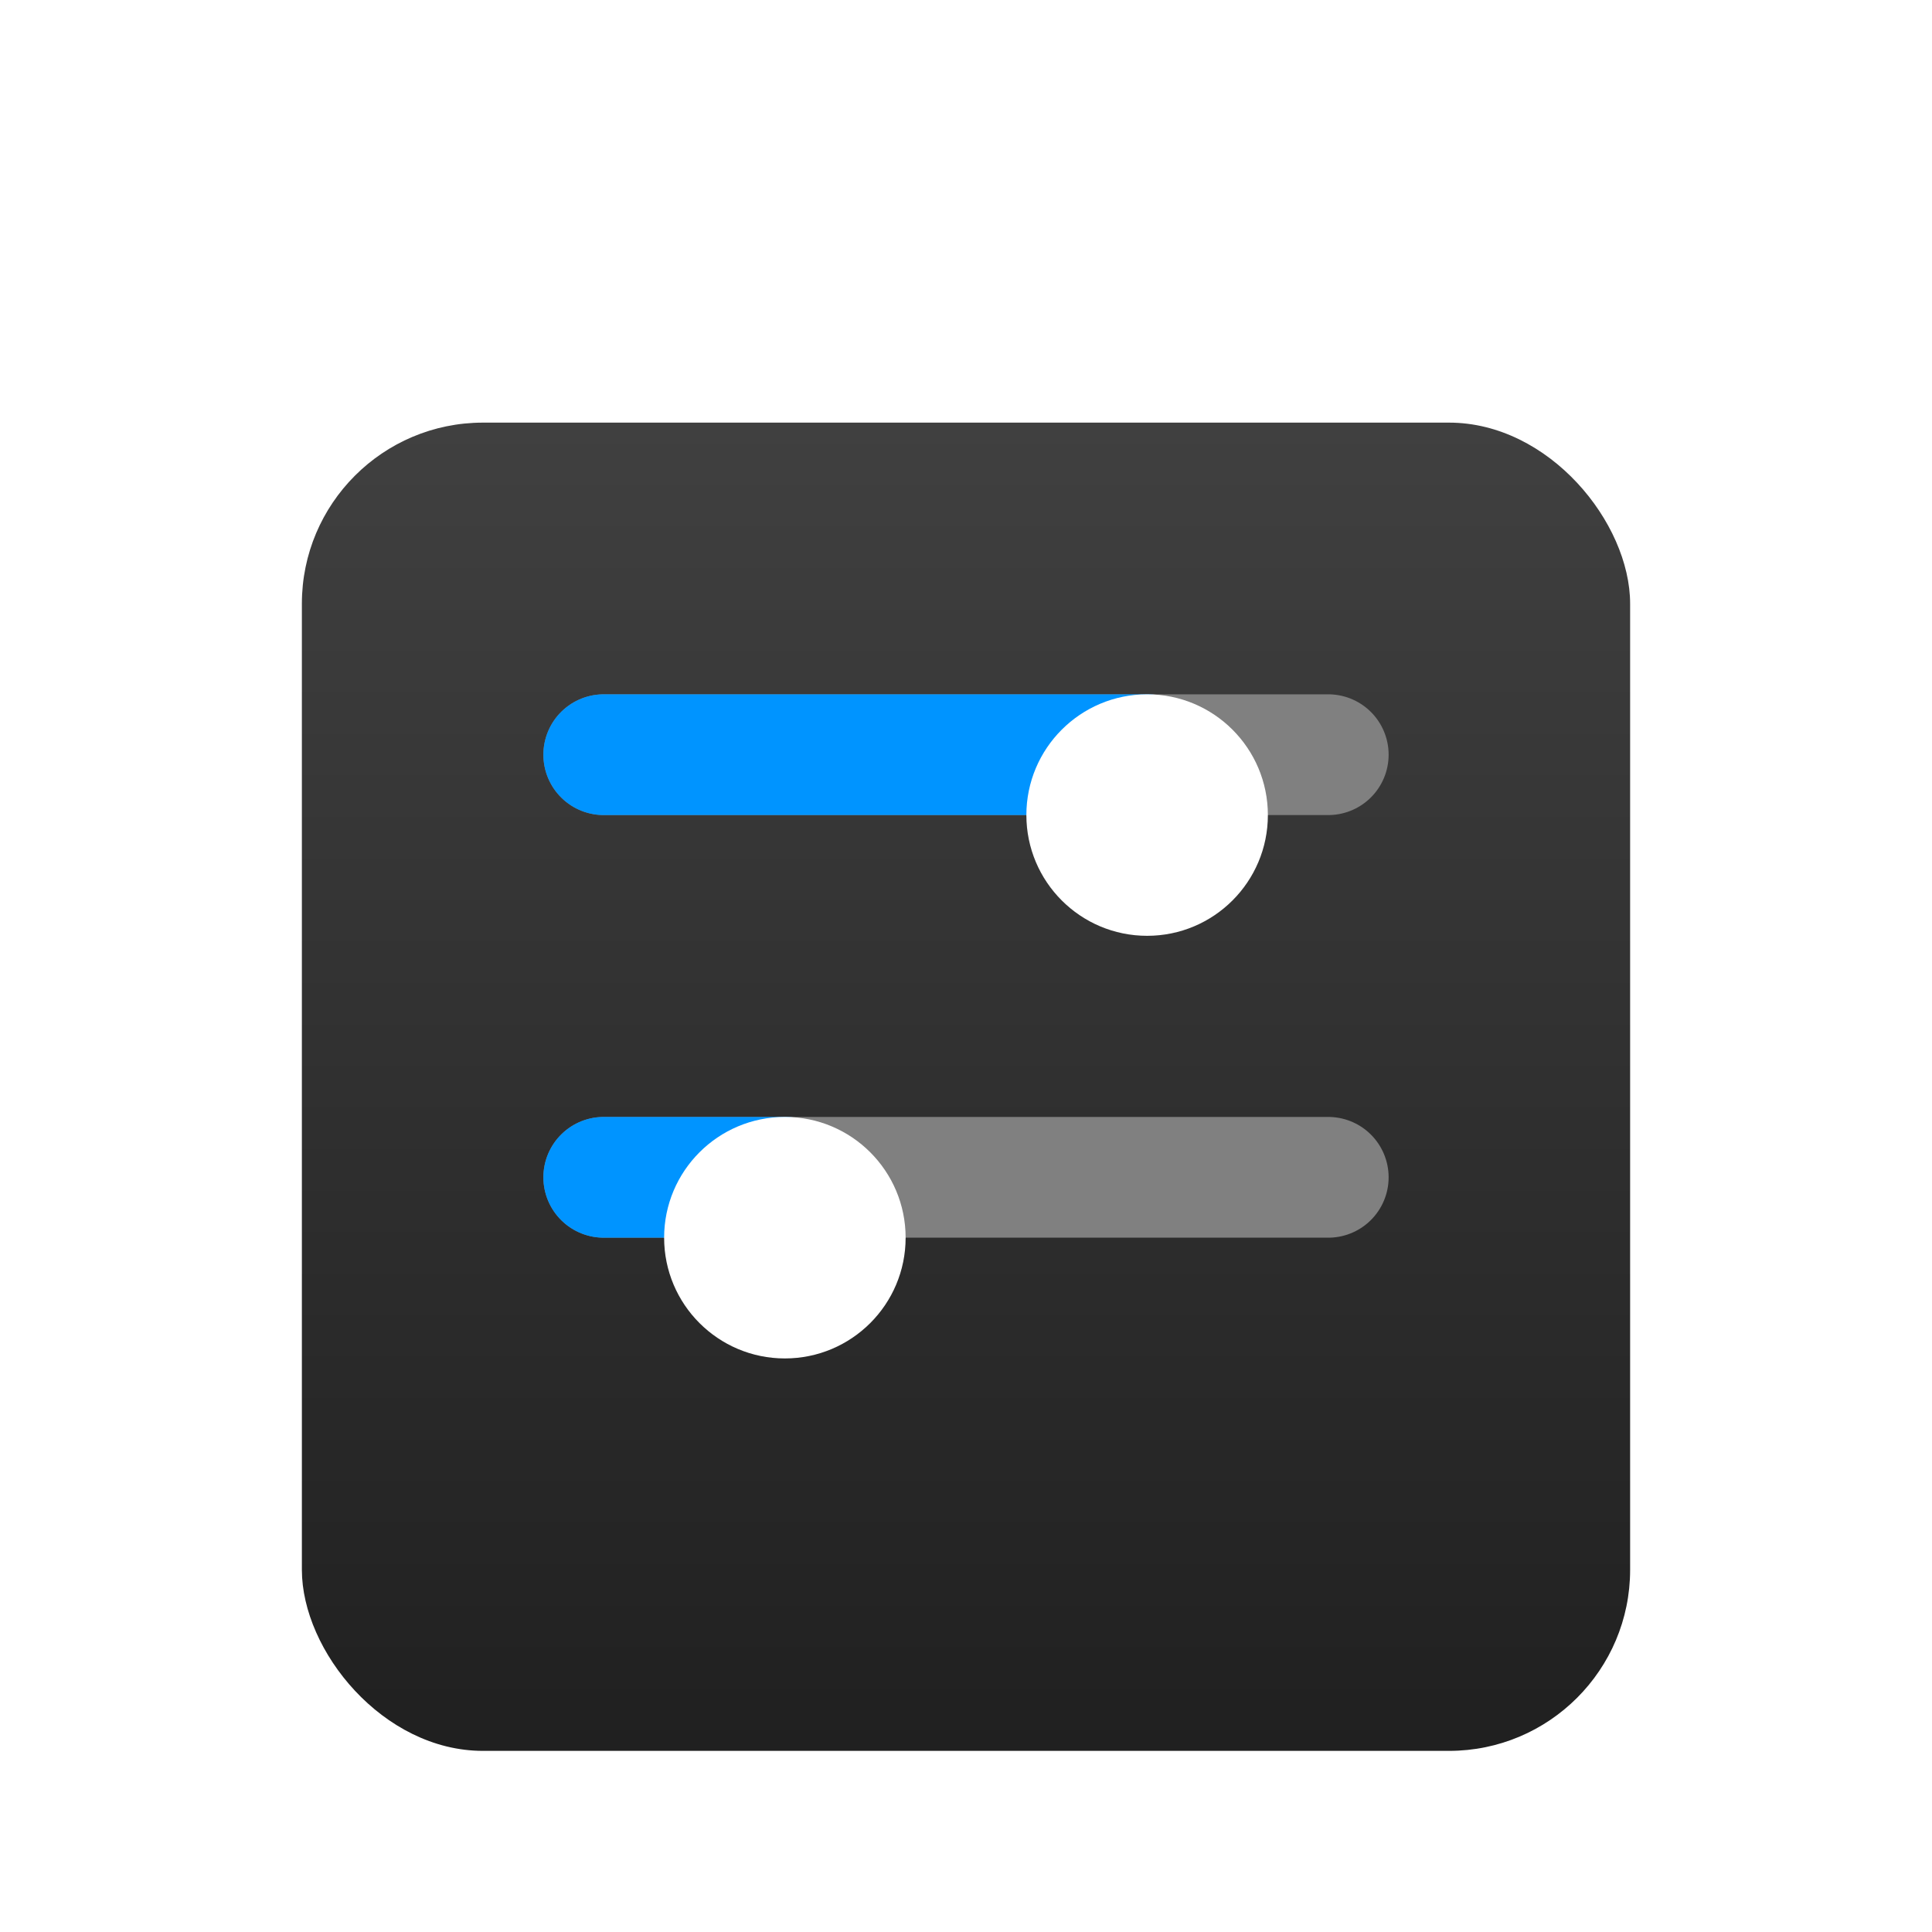 <svg width="128" height="128" viewBox="0 0 128 128" fill="none" xmlns="http://www.w3.org/2000/svg">
<g filter="url(#filter0_di_234_359)">
<rect x="20" y="20" width="88" height="88" rx="12" fill="url(#paint0_linear_234_359)"/>
</g>
<path d="M88 50H40" stroke="#808080" stroke-width="8" stroke-linecap="round"/>
<path d="M76 50H40" stroke="#0094FF" stroke-width="8" stroke-linecap="round"/>
<g filter="url(#filter1_d_234_359)">
<circle cx="8" cy="8" r="8" transform="matrix(-1 0 0 1 84 42)" fill="white"/>
</g>
<path d="M88 78H40" stroke="#808080" stroke-width="8" stroke-linecap="round"/>
<path d="M52 78H40" stroke="#0094FF" stroke-width="8" stroke-linecap="round"/>
<g filter="url(#filter2_d_234_359)">
<circle cx="52" cy="78" r="8" fill="white"/>
</g>
<defs>
<filter id="filter0_di_234_359" x="16" y="20" width="96" height="96" filterUnits="userSpaceOnUse" color-interpolation-filters="sRGB">
<feFlood flood-opacity="0" result="BackgroundImageFix"/>
<feColorMatrix in="SourceAlpha" type="matrix" values="0 0 0 0 0 0 0 0 0 0 0 0 0 0 0 0 0 0 127 0" result="hardAlpha"/>
<feOffset dy="4"/>
<feGaussianBlur stdDeviation="2"/>
<feComposite in2="hardAlpha" operator="out"/>
<feColorMatrix type="matrix" values="0 0 0 0 0 0 0 0 0 0 0 0 0 0 0 0 0 0 0.25 0"/>
<feBlend mode="normal" in2="BackgroundImageFix" result="effect1_dropShadow_234_359"/>
<feBlend mode="normal" in="SourceGraphic" in2="effect1_dropShadow_234_359" result="shape"/>
<feColorMatrix in="SourceAlpha" type="matrix" values="0 0 0 0 0 0 0 0 0 0 0 0 0 0 0 0 0 0 127 0" result="hardAlpha"/>
<feOffset dy="4"/>
<feGaussianBlur stdDeviation="2"/>
<feComposite in2="hardAlpha" operator="arithmetic" k2="-1" k3="1"/>
<feColorMatrix type="matrix" values="0 0 0 0 1 0 0 0 0 1 0 0 0 0 1 0 0 0 0.15 0"/>
<feBlend mode="normal" in2="shape" result="effect2_innerShadow_234_359"/>
</filter>
<filter id="filter1_d_234_359" x="64" y="42" width="24" height="24" filterUnits="userSpaceOnUse" color-interpolation-filters="sRGB">
<feFlood flood-opacity="0" result="BackgroundImageFix"/>
<feColorMatrix in="SourceAlpha" type="matrix" values="0 0 0 0 0 0 0 0 0 0 0 0 0 0 0 0 0 0 127 0" result="hardAlpha"/>
<feOffset dy="4"/>
<feGaussianBlur stdDeviation="2"/>
<feComposite in2="hardAlpha" operator="out"/>
<feColorMatrix type="matrix" values="0 0 0 0 0 0 0 0 0 0 0 0 0 0 0 0 0 0 0.25 0"/>
<feBlend mode="normal" in2="BackgroundImageFix" result="effect1_dropShadow_234_359"/>
<feBlend mode="normal" in="SourceGraphic" in2="effect1_dropShadow_234_359" result="shape"/>
</filter>
<filter id="filter2_d_234_359" x="40" y="70" width="24" height="24" filterUnits="userSpaceOnUse" color-interpolation-filters="sRGB">
<feFlood flood-opacity="0" result="BackgroundImageFix"/>
<feColorMatrix in="SourceAlpha" type="matrix" values="0 0 0 0 0 0 0 0 0 0 0 0 0 0 0 0 0 0 127 0" result="hardAlpha"/>
<feOffset dy="4"/>
<feGaussianBlur stdDeviation="2"/>
<feComposite in2="hardAlpha" operator="out"/>
<feColorMatrix type="matrix" values="0 0 0 0 0 0 0 0 0 0 0 0 0 0 0 0 0 0 0.25 0"/>
<feBlend mode="normal" in2="BackgroundImageFix" result="effect1_dropShadow_234_359"/>
<feBlend mode="normal" in="SourceGraphic" in2="effect1_dropShadow_234_359" result="shape"/>
</filter>
<linearGradient id="paint0_linear_234_359" x1="64" y1="20" x2="64" y2="108" gradientUnits="userSpaceOnUse">
<stop stop-color="#404040"/>
<stop offset="1" stop-color="#202020"/>
</linearGradient>
</defs>
</svg>
